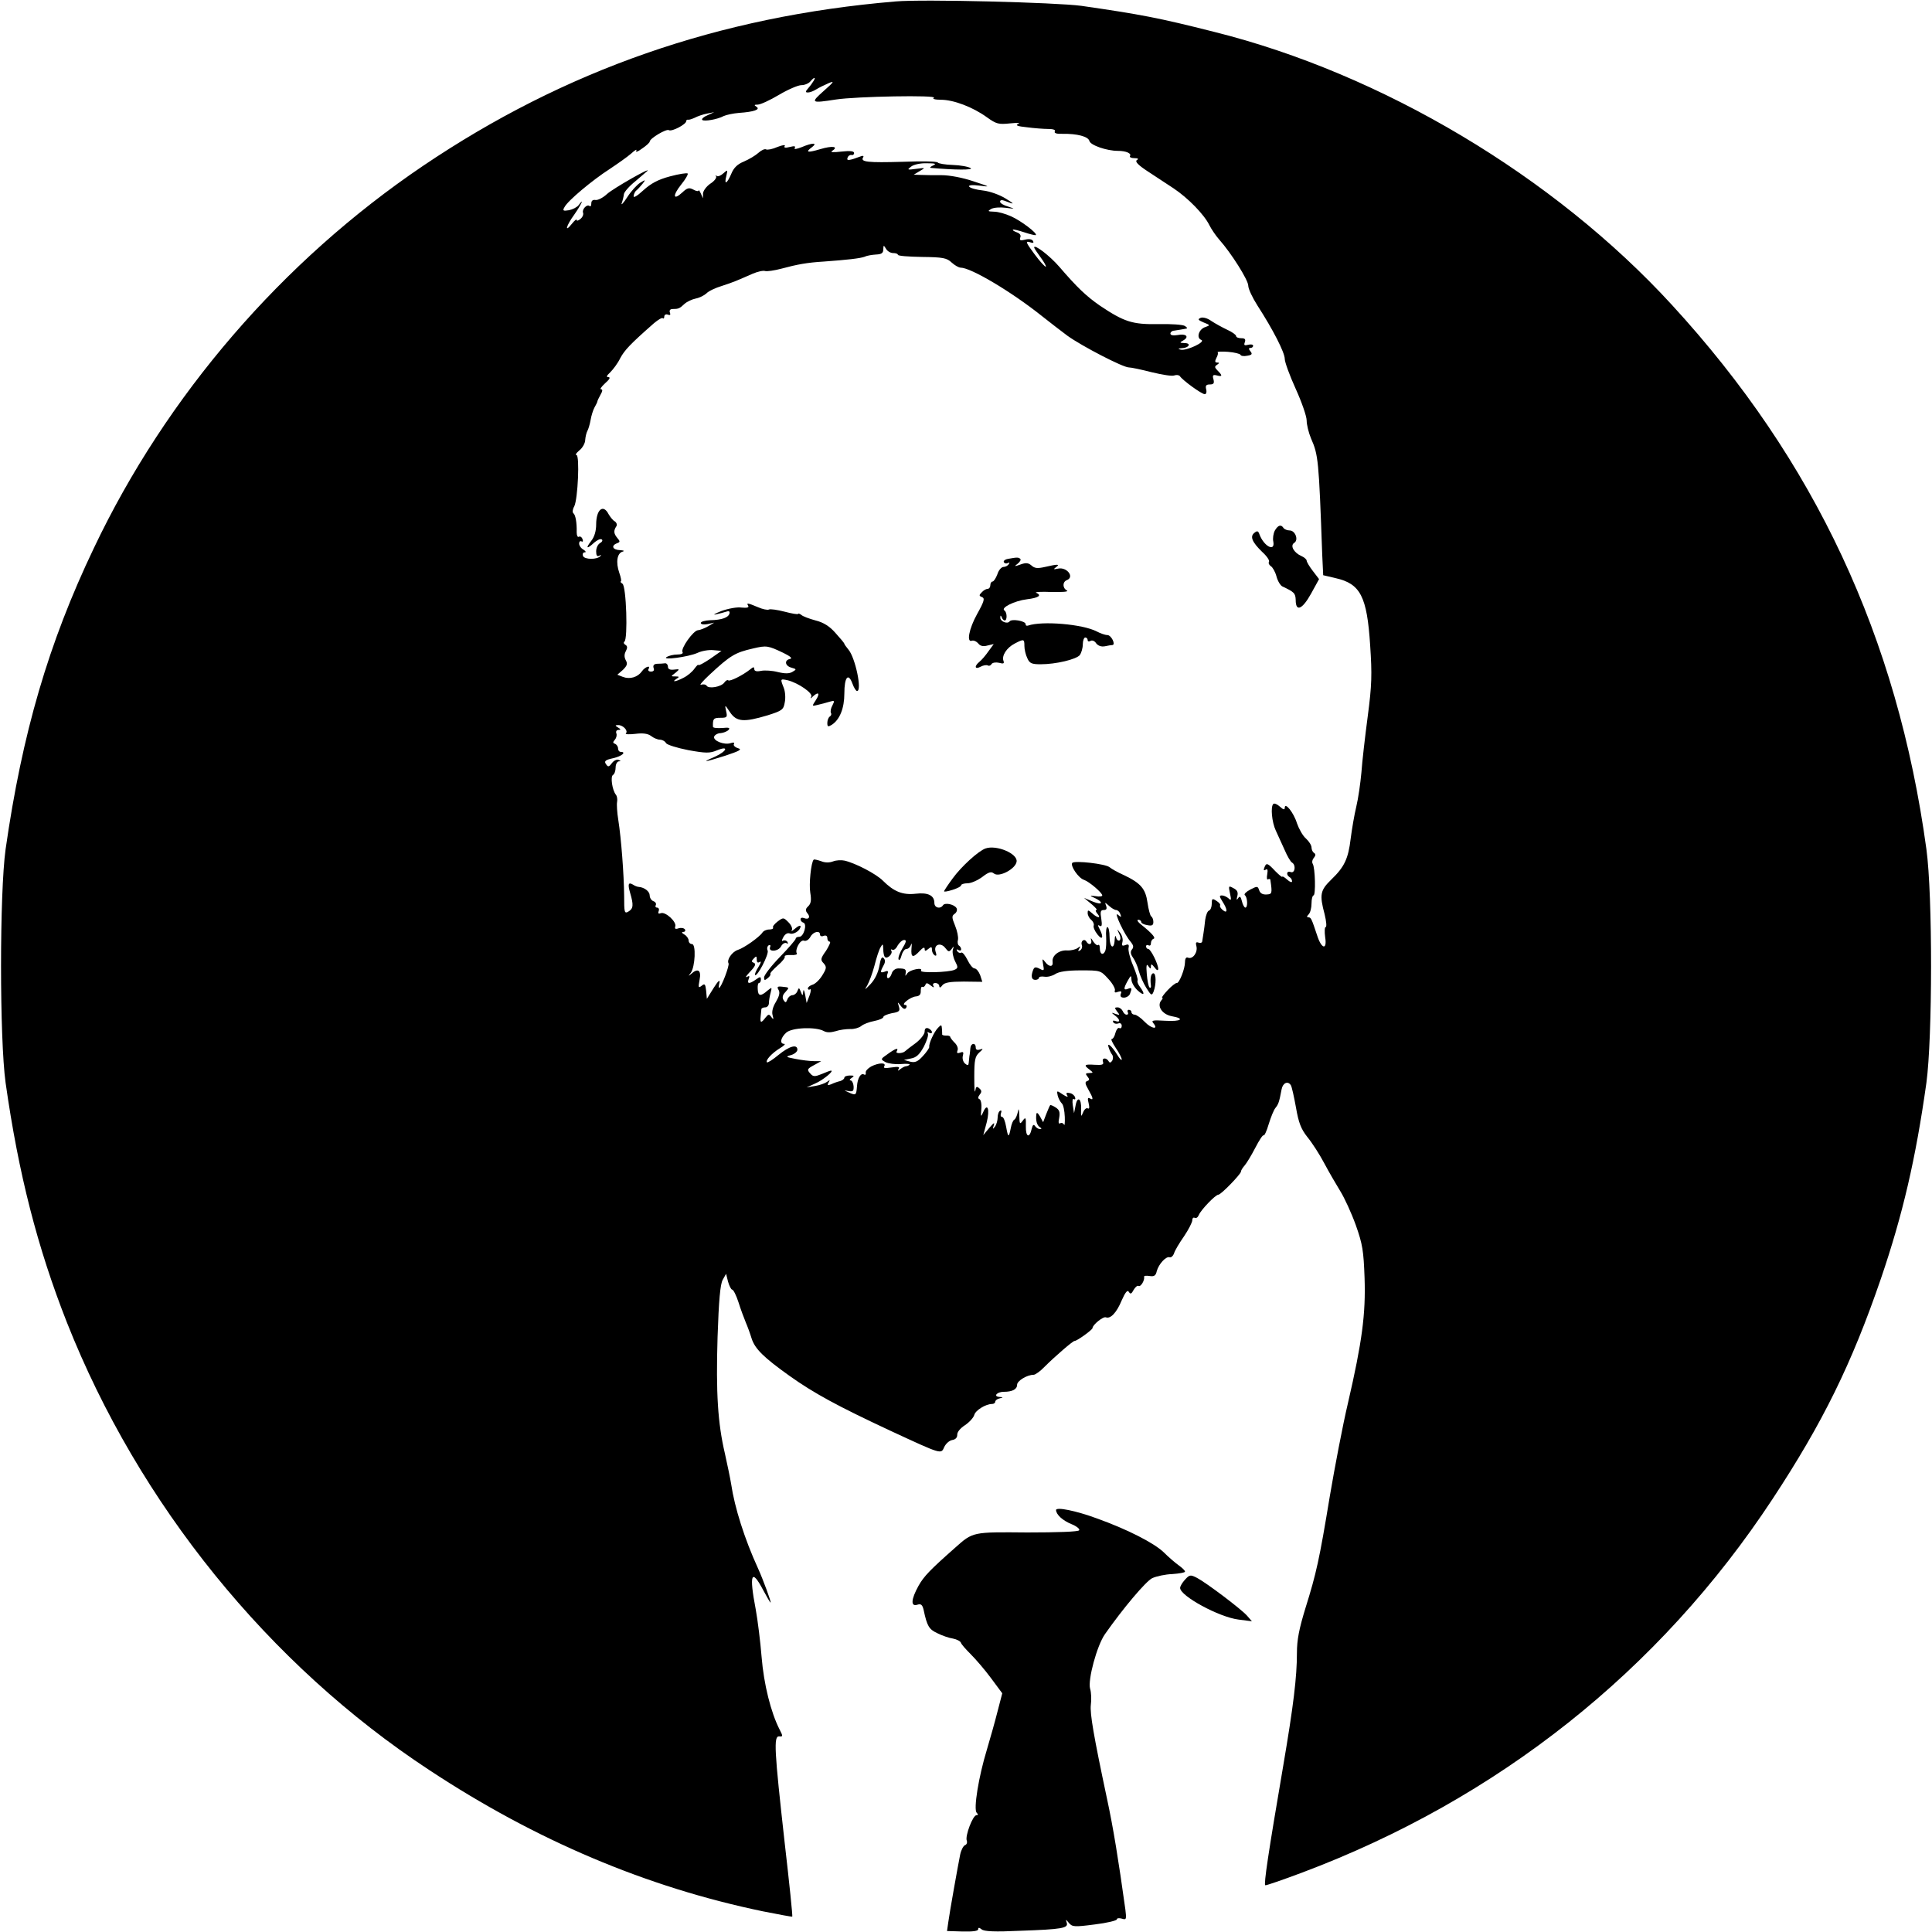 <?xml version="1.0" standalone="no"?>
<!DOCTYPE svg PUBLIC "-//W3C//DTD SVG 20010904//EN"
 "http://www.w3.org/TR/2001/REC-SVG-20010904/DTD/svg10.dtd">
<svg version="1.0" xmlns="http://www.w3.org/2000/svg"
 width="794pt" height="794pt" viewBox="0 0 794 794"
 preserveAspectRatio="xMidYMid meet">
<g transform="translate(0,794) scale(0.1,-0.1)"
fill="#000000" stroke="none">
<path d="M3680 7934 c-726 -61 -1359 -282 -1942 -676 -578 -391 -1054 -943
-1352 -1570 -187 -391 -295 -763 -363 -1238 -25 -180 -25 -779 0 -960 53 -374
131 -678 252 -985 295 -746 829 -1406 1490 -1840 438 -289 893 -481 1370 -580
65 -13 120 -23 121 -22 2 2 -12 138 -31 302 -43 385 -46 440 -23 439 16 -2 16
1 2 28 -36 70 -65 187 -74 298 -5 63 -16 151 -24 195 -28 146 -18 172 30 81
16 -30 30 -54 31 -52 3 2 -31 95 -52 141 -55 120 -96 250 -110 345 -4 25 -16
82 -26 127 -29 124 -37 248 -30 478 5 150 11 217 21 235 l14 25 8 -32 c5 -18
13 -33 17 -33 5 0 17 -24 26 -52 9 -29 23 -66 30 -83 7 -16 18 -46 24 -66 14
-43 50 -78 155 -153 101 -72 199 -125 413 -225 218 -101 210 -98 224 -67 7 14
21 26 33 28 13 2 20 10 20 21 -1 11 12 27 32 40 18 12 35 31 38 42 5 19 47 45
73 45 7 0 13 4 13 9 0 5 8 12 18 14 16 4 16 5 -1 6 -26 2 -10 21 18 21 35 0
55 10 55 29 0 16 41 41 68 41 7 0 28 15 45 33 42 42 116 106 123 106 9 -1 74
46 74 53 0 13 44 49 55 44 19 -7 44 19 65 70 15 34 24 44 29 35 7 -11 11 -9
20 8 7 12 16 19 20 16 9 -5 26 23 23 38 -1 4 9 5 22 3 19 -3 26 1 30 20 8 29
38 62 53 57 6 -2 14 5 18 16 3 11 22 43 41 70 19 28 34 58 34 66 0 9 5 13 10
10 6 -3 13 2 17 12 8 20 68 83 80 83 11 0 93 85 93 95 0 5 7 16 15 25 8 9 28
42 44 73 16 31 31 54 34 51 3 -3 13 18 21 46 9 29 21 59 28 67 12 15 15 23 25
76 5 27 26 36 38 17 4 -6 13 -47 21 -91 11 -64 21 -89 47 -122 19 -23 50 -71
69 -107 19 -36 49 -87 66 -115 17 -27 46 -90 64 -140 28 -79 32 -106 36 -217
5 -148 -10 -262 -68 -513 -22 -93 -55 -267 -75 -385 -43 -261 -55 -315 -100
-459 -26 -85 -35 -130 -35 -184 0 -99 -14 -215 -56 -462 -62 -363 -81 -490
-74 -493 4 -1 71 22 151 52 804 302 1469 829 1934 1536 206 313 325 555 445
905 90 264 143 492 187 805 25 185 26 770 0 960 -119 871 -459 1598 -1046
2237 -485 529 -1192 950 -1881 1122 -229 58 -304 72 -546 107 -104 14 -652 28
-764 18z m-336 -326 c-4 -7 -14 -21 -22 -30 -13 -15 -13 -18 -1 -18 8 0 23 6
34 13 11 7 34 18 50 25 26 11 23 6 -20 -32 -55 -49 -53 -51 50 -35 84 13 421
19 403 7 -8 -4 4 -8 29 -8 52 0 131 -30 189 -72 39 -28 48 -30 96 -25 29 3 44
2 33 -2 -14 -6 -4 -10 35 -14 30 -4 70 -7 88 -7 21 0 31 -4 27 -10 -4 -7 7
-11 32 -10 60 1 105 -11 110 -29 4 -18 72 -41 117 -41 33 0 57 -10 50 -21 -3
-5 5 -9 18 -9 15 0 19 -3 10 -8 -8 -6 5 -20 43 -45 30 -20 79 -52 108 -71 60
-40 126 -108 147 -151 8 -16 26 -43 41 -60 49 -55 119 -166 119 -189 0 -13 17
-49 38 -82 64 -99 112 -193 112 -219 0 -13 20 -68 45 -123 25 -55 45 -113 45
-130 0 -17 8 -50 18 -74 30 -68 32 -87 46 -478 l4 -84 51 -12 c102 -23 129
-75 142 -276 8 -120 7 -163 -10 -292 -11 -83 -23 -187 -26 -231 -4 -44 -13
-107 -21 -140 -8 -33 -18 -92 -23 -131 -10 -84 -26 -117 -80 -169 -45 -44 -49
-61 -27 -143 7 -29 9 -52 4 -52 -4 0 -5 -19 -2 -41 9 -55 -15 -50 -33 7 -23
69 -25 74 -36 74 -7 0 -7 4 1 12 7 7 12 27 12 45 0 18 4 33 8 33 10 0 7 114
-3 130 -4 6 -2 17 5 25 7 9 8 15 0 20 -5 3 -10 13 -10 22 0 9 -10 25 -23 37
-13 11 -29 40 -37 63 -13 43 -50 89 -50 63 0 -9 -6 -8 -20 5 -11 10 -23 15
-27 11 -12 -11 -6 -75 10 -109 8 -18 24 -53 36 -79 11 -26 25 -50 31 -53 17
-10 12 -45 -5 -39 -17 7 -21 -11 -5 -21 6 -3 10 -11 10 -17 0 -6 -9 -3 -20 7
-11 10 -20 15 -20 12 0 -4 -13 7 -29 23 -32 34 -37 36 -45 14 -4 -10 -2 -13 6
-8 7 5 9 -1 6 -19 -3 -15 -1 -24 3 -21 5 3 10 2 10 -3 8 -55 7 -58 -16 -59
-16 -1 -26 5 -30 17 -6 18 -8 18 -37 3 -17 -9 -27 -19 -22 -23 11 -8 13 -51 2
-51 -4 0 -11 12 -14 26 -5 20 -9 23 -16 12 -6 -9 -7 -6 -3 9 4 16 0 25 -16 33
-20 11 -21 10 -14 -22 6 -27 5 -31 -6 -20 -7 6 -19 12 -27 12 -12 0 -11 -4 2
-25 21 -32 22 -52 1 -35 -8 7 -13 15 -11 19 3 4 -4 12 -15 19 -17 11 -19 9
-19 -12 0 -13 -5 -26 -11 -28 -7 -2 -13 -19 -16 -38 -2 -19 -5 -44 -7 -55 -2
-11 -4 -25 -5 -32 0 -7 -7 -10 -15 -7 -11 4 -13 0 -9 -15 6 -25 -15 -54 -34
-47 -8 4 -13 -3 -13 -18 0 -28 -24 -88 -34 -86 -4 1 -21 -12 -37 -29 -16 -17
-26 -31 -23 -31 4 0 2 -6 -4 -12 -18 -23 4 -56 42 -64 58 -10 41 -23 -25 -19
-51 3 -59 2 -49 -10 23 -28 -8 -23 -35 5 -16 17 -35 30 -42 30 -7 0 -13 5 -13
10 0 6 -5 10 -11 10 -5 0 -7 -5 -4 -10 3 -6 1 -10 -5 -10 -6 0 -13 7 -16 15
-4 8 -13 15 -21 15 -13 0 -13 -2 -2 -17 12 -15 12 -16 -6 -10 -19 7 -19 6 -2
-7 21 -16 22 -30 1 -22 -9 3 -12 2 -9 -5 4 -6 13 -8 21 -5 8 3 14 -1 14 -10 0
-8 -4 -12 -10 -9 -5 3 -12 -6 -16 -20 -3 -14 -10 -25 -15 -25 -5 0 3 -16 16
-36 14 -20 25 -42 25 -48 0 -6 -9 3 -19 20 -23 37 -44 54 -34 27 3 -10 10 -23
14 -28 4 -6 4 -17 0 -24 -6 -9 -11 -10 -15 -2 -10 16 -29 14 -23 -3 4 -11 -3
-14 -34 -12 -43 3 -47 -1 -21 -20 16 -13 16 -13 -2 -14 -15 0 -16 -3 -7 -14 9
-11 9 -15 -1 -19 -10 -3 -9 -11 5 -35 20 -35 22 -46 6 -36 -9 5 -10 -1 -5 -20
4 -18 3 -25 -4 -21 -5 3 -14 -4 -19 -17 -8 -20 -9 -18 -8 14 2 45 -16 55 -23
13 l-6 -30 -5 32 c-3 19 -1 30 4 26 5 -3 8 0 5 8 -3 8 -13 16 -23 17 -12 3
-15 0 -9 -10 5 -8 -1 -7 -18 4 -25 17 -26 17 -21 -5 3 -12 11 -26 17 -32 6 -5
11 -30 12 -55 1 -25 -1 -39 -3 -32 -3 6 -10 9 -15 6 -8 -5 -9 3 -5 22 4 23 1
33 -15 43 -11 7 -21 11 -22 9 -2 -2 -9 -18 -16 -36 l-13 -34 -13 24 c-9 15
-14 18 -15 8 -3 -26 3 -45 14 -52 9 -6 9 -8 0 -8 -6 0 -15 6 -19 12 -6 9 -10
5 -14 -11 -9 -41 -25 -34 -24 10 1 37 -1 40 -13 23 -12 -16 -13 -14 -14 22 -1
27 -3 32 -6 14 -3 -14 -9 -28 -14 -31 -6 -3 -12 -19 -15 -35 -8 -41 -11 -40
-19 5 -4 23 -11 41 -17 41 -6 0 -7 7 -4 16 3 8 2 12 -4 9 -6 -3 -10 -16 -10
-28 0 -12 -5 -29 -11 -37 -9 -12 -10 -11 -5 5 5 14 0 11 -18 -10 l-25 -30 14
52 c14 55 3 84 -15 41 -9 -20 -10 -18 -7 14 2 21 -2 39 -8 41 -7 3 -6 8 1 18
9 11 9 17 -1 26 -11 10 -14 8 -17 -10 -3 -12 -4 14 -4 58 0 68 3 83 20 99 17
15 18 18 4 13 -12 -4 -18 -1 -18 8 0 21 -20 19 -22 -2 -1 -10 -2 -25 -4 -33
-1 -8 -2 -21 -3 -29 -1 -10 -4 -11 -15 -2 -8 7 -12 21 -9 32 4 15 2 18 -11 13
-12 -4 -15 -2 -11 9 4 8 -2 23 -12 32 -10 10 -18 21 -18 24 0 3 -8 6 -17 5 -9
0 -17 2 -16 5 0 3 0 14 -1 24 -1 16 -3 17 -16 3 -16 -16 -39 -66 -36 -79 0 -4
-11 -21 -26 -37 -22 -24 -33 -28 -53 -23 l-25 7 29 6 c22 4 35 16 53 49 12 24
20 48 16 54 -3 6 -1 7 5 3 7 -4 12 -3 12 2 0 6 -7 12 -15 16 -10 3 -15 -1 -15
-14 0 -10 -17 -32 -37 -47 -21 -15 -40 -30 -43 -33 -10 -10 -42 -11 -35 -1 10
17 -4 13 -37 -11 -30 -21 -30 -21 -9 -33 12 -6 41 -10 63 -8 23 2 39 1 36 -3
-4 -3 -10 -6 -15 -6 -4 0 -14 -5 -22 -11 -11 -9 -13 -9 -8 0 6 9 -2 10 -29 6
-27 -4 -35 -3 -30 5 10 16 -23 15 -54 -1 -14 -8 -24 -19 -22 -26 1 -7 -2 -10
-7 -7 -13 8 -27 -15 -29 -48 -3 -37 -4 -39 -33 -26 -22 10 -23 10 -2 6 19 -3
22 0 21 20 -1 13 -7 24 -13 24 -5 0 -3 5 5 10 12 8 11 10 -7 10 -13 0 -23 -4
-23 -9 0 -5 -8 -11 -17 -14 -10 -2 -27 -8 -37 -13 -15 -6 -17 -4 -11 7 7 11 6
12 -6 3 -8 -6 -30 -14 -49 -17 l-35 -6 35 16 c31 13 80 53 65 53 -3 0 -20 -6
-38 -14 -27 -11 -35 -11 -45 0 -17 18 -16 21 16 38 l27 15 -30 0 c-16 0 -50 4
-75 9 -41 8 -43 9 -19 16 14 4 26 14 26 22 0 24 -33 15 -77 -21 -24 -20 -45
-33 -48 -31 -7 8 19 37 53 58 17 10 24 18 18 18 -20 0 -15 25 8 46 23 21 120
25 154 7 12 -7 28 -7 49 -1 17 6 44 9 60 9 16 -1 36 5 45 12 9 8 33 17 54 21
20 4 37 11 37 16 0 5 16 12 35 16 31 5 35 9 29 28 -6 20 -6 20 8 2 10 -13 17
-15 22 -8 4 7 2 12 -4 12 -20 0 21 33 44 35 14 1 21 8 20 23 0 12 3 19 7 16 4
-2 9 2 12 8 3 10 8 9 22 -2 11 -9 16 -10 11 -2 -4 7 -1 12 8 12 9 0 16 -6 16
-12 1 -9 5 -8 13 3 9 11 31 15 88 15 l76 -1 -9 28 c-6 15 -16 27 -23 27 -7 0
-20 16 -29 35 -10 20 -21 33 -26 30 -5 -3 -12 0 -16 6 -4 8 -3 9 4 5 7 -4 12
-3 12 3 0 5 -4 12 -9 15 -5 3 -7 14 -4 24 2 11 -3 36 -12 58 -14 34 -14 40 -1
49 8 6 11 16 7 23 -10 16 -49 24 -56 11 -11 -16 -35 -10 -35 10 0 31 -26 44
-77 38 -54 -6 -90 9 -135 54 -28 28 -113 72 -157 82 -13 3 -34 2 -47 -3 -15
-6 -34 -6 -50 1 -15 5 -28 8 -30 6 -11 -11 -20 -102 -14 -136 5 -30 3 -44 -8
-55 -12 -11 -13 -18 -4 -29 14 -16 6 -28 -14 -20 -8 3 -14 1 -14 -5 0 -6 5
-12 12 -14 16 -6 1 -58 -17 -58 -8 0 -15 -3 -15 -8 0 -4 -29 -38 -65 -75 -36
-37 -65 -75 -65 -84 0 -13 3 -13 15 -3 9 7 13 15 11 17 -3 3 11 18 30 35 19
16 32 33 29 37 -2 4 9 7 25 6 16 -1 27 2 25 6 -10 15 14 59 29 53 8 -3 19 3
26 15 11 22 40 29 40 10 0 -6 7 -9 15 -5 9 3 15 0 15 -9 0 -8 4 -15 10 -15 5
0 -2 -16 -15 -37 -23 -32 -24 -38 -10 -52 13 -15 12 -21 -6 -50 -11 -18 -29
-35 -40 -38 -10 -3 -19 -10 -19 -15 0 -5 4 -7 9 -4 5 4 4 -8 -2 -25 l-12 -31
-6 33 c-4 20 -7 25 -8 14 -2 -19 -3 -19 -10 -1 -7 18 -8 18 -14 3 -3 -9 -13
-17 -21 -17 -7 0 -17 -8 -20 -17 -6 -15 -8 -15 -16 -3 -6 10 -4 21 7 32 18 20
18 20 -14 23 -18 2 -21 -1 -13 -14 6 -11 2 -26 -11 -48 -13 -21 -18 -41 -14
-55 5 -18 4 -20 -5 -8 -9 13 -12 13 -24 -2 -18 -24 -23 -23 -20 5 1 12 3 25 3
30 1 4 8 7 16 7 8 0 15 8 15 18 0 9 3 28 7 42 6 24 6 24 -14 8 -27 -24 -38
-22 -39 7 -1 14 1 25 5 25 4 0 8 6 8 14 0 13 -3 13 -21 0 -27 -19 -37 -18 -29
3 5 12 3 14 -8 8 -8 -4 -1 6 14 22 21 22 25 32 15 36 -10 4 -11 7 0 18 10 11
12 10 12 -5 0 -11 4 -15 13 -9 6 4 4 -5 -6 -21 -10 -15 -16 -30 -14 -33 9 -9
57 84 52 100 -4 8 -2 18 4 22 6 3 9 0 6 -7 -9 -22 34 -19 45 3 6 11 16 16 22
13 7 -4 8 -3 4 5 -4 6 -12 8 -18 5 -6 -4 -6 1 1 14 7 13 17 19 26 16 16 -7 45
12 45 29 0 5 -10 2 -22 -9 -12 -10 -18 -14 -14 -7 4 7 -2 21 -14 33 -20 20
-21 20 -44 3 -13 -10 -22 -21 -19 -25 2 -5 -5 -8 -16 -8 -11 0 -24 -6 -28 -13
-12 -18 -75 -63 -101 -71 -24 -8 -46 -41 -38 -55 5 -8 -30 -101 -39 -101 -2 0
-1 10 2 23 2 13 -7 4 -24 -23 l-28 -45 -3 33 c-3 28 -6 31 -18 21 -14 -11 -15
-8 -9 24 8 40 -7 50 -35 24 -12 -10 -12 -9 -1 5 18 25 22 118 5 118 -8 0 -14
7 -14 15 0 7 -8 19 -17 24 -11 6 -13 11 -5 11 7 0 10 5 7 10 -4 6 -15 8 -26 5
-13 -5 -17 -2 -14 7 7 19 -40 62 -59 55 -10 -4 -13 -1 -9 9 3 7 0 14 -7 14 -6
0 -8 5 -5 10 3 6 -1 13 -9 16 -9 3 -16 14 -16 24 0 16 -21 33 -45 35 -5 0 -16
4 -23 9 -20 12 -23 3 -12 -35 14 -48 13 -63 -7 -75 -17 -10 -18 -5 -18 65 -1
90 -12 234 -24 311 -5 30 -7 64 -5 74 2 11 0 24 -5 30 -15 19 -23 74 -12 81 6
3 11 17 11 31 0 13 6 24 13 25 9 0 9 2 -1 6 -7 3 -20 -3 -27 -13 -13 -17 -16
-17 -25 -4 -8 12 -2 17 30 24 36 8 56 26 30 26 -5 0 -10 6 -10 14 0 8 -6 16
-12 19 -10 3 -10 7 -1 17 6 7 9 19 6 26 -3 8 1 14 8 14 11 0 11 3 -1 10 -13 8
-13 10 1 10 20 0 42 -24 31 -34 -4 -4 14 -5 39 -2 32 4 52 1 65 -9 10 -8 27
-15 36 -15 9 0 21 -6 25 -14 4 -7 46 -20 92 -29 72 -13 88 -13 117 -1 51 21
42 -3 -8 -26 -58 -25 -47 -24 42 4 60 20 71 26 53 31 -13 4 -20 12 -17 17 4 6
-1 8 -13 4 -27 -9 -74 10 -68 27 3 7 15 14 27 14 11 1 26 7 32 13 8 9 1 11
-26 8 -21 -1 -37 0 -38 5 -1 33 2 37 30 37 28 0 30 2 24 28 -6 27 -5 27 16 -5
27 -40 57 -42 154 -13 60 19 66 23 71 53 4 18 2 45 -4 60 -15 38 -15 38 17 31
43 -11 104 -53 96 -67 -5 -9 -3 -9 7 1 23 21 30 13 12 -15 -17 -26 -17 -26 7
-20 14 3 36 9 49 13 21 6 22 5 12 -15 -7 -12 -9 -26 -6 -31 3 -5 1 -11 -5 -15
-5 -3 -10 -15 -10 -26 0 -16 3 -17 18 -8 33 21 52 68 52 129 0 67 16 87 33 41
6 -17 15 -31 19 -31 22 0 -7 137 -35 170 -9 11 -17 22 -17 24 0 3 -16 22 -36
44 -24 28 -50 44 -82 52 -26 7 -53 17 -59 23 -7 5 -13 7 -13 4 0 -3 -25 1 -55
9 -31 8 -60 12 -65 9 -5 -3 -26 1 -46 10 -43 18 -47 18 -39 5 4 -7 -6 -9 -27
-7 -18 3 -55 -4 -83 -14 -27 -11 -38 -17 -23 -14 14 3 33 8 42 11 11 4 16 2
14 -7 -4 -17 -31 -27 -80 -28 -21 -1 -38 -6 -38 -11 0 -6 12 -8 28 -5 l27 6
-25 -15 c-14 -8 -32 -15 -41 -16 -19 0 -73 -76 -64 -90 4 -6 -6 -10 -22 -10
-15 0 -35 -5 -43 -10 -24 -15 90 0 127 17 17 8 46 13 65 11 l33 -3 -47 -33
c-27 -18 -48 -29 -48 -25 0 4 -7 -3 -16 -15 -8 -12 -28 -29 -44 -37 -32 -17
-53 -20 -30 -5 13 8 12 10 -4 10 -20 0 -20 0 0 15 18 15 18 16 -6 13 -17 -2
-25 2 -25 12 0 8 -6 15 -12 14 -7 -1 -22 -2 -33 -2 -13 -1 -17 -7 -14 -17 4
-10 0 -15 -11 -15 -9 0 -13 5 -10 10 11 18 -14 10 -27 -9 -17 -24 -49 -34 -78
-23 l-23 9 23 20 c17 17 20 25 12 39 -7 13 -7 25 0 38 7 13 7 21 -2 26 -7 4
-8 10 -4 13 15 9 8 229 -8 238 -7 5 -10 9 -7 9 4 0 1 16 -6 36 -15 43 -9 81
14 87 9 3 4 5 -11 6 -30 1 -38 18 -13 28 14 5 14 8 2 22 -15 18 -16 30 -4 48
4 6 1 15 -6 20 -8 4 -19 18 -26 30 -22 43 -51 19 -51 -43 0 -26 -7 -51 -21
-68 -24 -31 -17 -34 13 -6 12 10 25 17 31 13 5 -3 2 -10 -7 -15 -9 -5 -16 -20
-16 -34 0 -17 4 -23 13 -18 6 4 9 4 5 -1 -14 -16 -66 -15 -72 0 -3 8 0 15 7
15 7 0 4 5 -5 11 -10 5 -18 17 -18 25 0 8 4 12 10 9 6 -3 7 1 4 9 -3 9 -10 13
-15 10 -5 -3 -9 5 -9 18 1 41 -5 73 -14 79 -4 4 -3 16 4 28 15 30 23 211 9
211 -6 0 -1 8 12 19 13 10 24 30 24 43 1 13 5 30 9 37 4 7 10 27 13 44 3 18
10 41 16 52 6 11 12 22 12 25 0 3 6 15 13 28 9 15 9 22 2 22 -6 0 2 11 17 25
17 15 23 24 14 25 -11 0 -8 6 7 20 12 12 31 37 41 58 18 33 40 57 139 144 17
14 33 24 36 20 3 -3 6 0 6 7 0 7 7 11 14 8 10 -4 13 -1 9 9 -3 8 1 14 11 14
24 0 29 2 49 21 10 9 31 19 46 22 16 3 35 13 44 21 8 9 37 23 64 31 49 16 60
21 126 50 21 9 44 14 52 11 7 -2 37 2 67 10 63 17 105 25 173 29 97 7 150 13
169 20 10 5 31 8 47 9 22 1 29 6 29 21 1 18 1 19 11 3 5 -10 19 -18 29 -18 11
0 20 -3 20 -7 0 -5 44 -8 99 -9 86 -1 102 -4 122 -23 12 -11 29 -21 37 -21 42
0 209 -99 334 -199 32 -25 79 -62 105 -81 60 -43 228 -130 252 -130 10 0 52
-9 95 -20 42 -10 83 -17 92 -13 9 3 19 2 23 -3 12 -18 90 -74 102 -74 6 0 9 8
6 20 -4 15 0 20 15 20 16 0 19 5 15 21 -5 17 -2 20 14 16 23 -6 24 -1 3 20
-13 13 -13 17 -2 24 10 7 10 9 0 9 -9 0 -10 5 -3 19 6 10 8 21 5 23 -2 3 17 4
43 2 26 -2 49 -8 51 -12 1 -5 14 -7 28 -4 19 3 22 7 13 18 -8 10 -8 14 0 14 6
0 11 4 11 9 0 5 -9 7 -20 4 -16 -4 -19 -2 -14 11 4 12 0 16 -15 16 -12 0 -21
4 -21 9 0 5 -17 17 -37 26 -21 10 -50 26 -65 36 -15 11 -33 16 -43 13 -14 -6
-12 -9 11 -19 28 -11 28 -12 8 -19 -27 -8 -39 -45 -17 -53 20 -8 -62 -46 -85
-40 -12 3 -11 5 5 6 30 1 40 21 11 21 -21 1 -21 2 -5 11 26 15 11 29 -23 22
-19 -3 -30 -1 -30 6 0 6 7 12 15 12 8 1 20 3 25 4 6 1 16 3 23 4 8 1 7 4 -3
11 -8 6 -58 9 -110 8 -106 -2 -140 9 -240 76 -56 39 -93 74 -167 160 -39 45
-103 94 -103 79 0 -3 12 -21 26 -40 14 -19 24 -36 22 -39 -3 -2 -24 21 -47 52
-34 46 -38 54 -20 49 15 -5 19 -4 14 5 -4 7 -17 9 -32 5 -20 -5 -24 -3 -20 9
4 9 -2 17 -14 21 -11 4 -19 9 -16 11 2 2 23 -3 47 -11 24 -8 45 -13 47 -11 7
7 -61 59 -102 77 -22 10 -53 19 -70 19 -26 1 -27 2 -12 11 10 6 37 8 60 5 40
-5 40 -5 10 5 -18 5 -33 14 -33 20 0 7 7 8 18 4 43 -17 44 -15 5 9 -24 15 -65
30 -93 33 -28 3 -53 10 -57 16 -4 6 12 8 43 4 46 -6 44 -5 -26 18 -44 15 -98
25 -130 25 -30 0 -68 0 -85 1 l-30 1 25 15 c24 14 24 14 -15 9 -37 -5 -38 -4
-21 9 11 9 40 15 65 14 35 0 41 -2 26 -9 -11 -5 -15 -9 -10 -10 100 -9 178 -9
164 -1 -9 6 -42 12 -73 13 -32 1 -60 6 -62 10 -3 5 -68 6 -145 3 -142 -4 -174
-1 -162 18 4 6 0 8 -8 5 -48 -18 -61 -20 -56 -7 2 8 10 13 16 12 6 -2 11 2 11
8 0 8 -16 10 -52 6 -34 -4 -48 -3 -38 3 28 18 1 22 -49 7 -54 -16 -63 -13 -33
9 23 18 1 18 -44 -1 -21 -8 -32 -10 -28 -3 5 7 -1 9 -20 4 -19 -5 -26 -3 -21
4 4 6 -9 4 -30 -4 -20 -9 -41 -13 -47 -10 -5 3 -19 -3 -31 -14 -12 -11 -39
-27 -60 -36 -27 -11 -42 -26 -52 -51 -18 -42 -30 -46 -20 -8 6 26 6 27 -13 10
-10 -9 -22 -14 -27 -10 -4 5 -6 3 -2 -2 3 -6 -8 -20 -24 -30 -16 -11 -29 -29
-30 -40 l0 -20 -9 20 c-5 11 -9 16 -9 12 -1 -4 -10 -3 -22 4 -17 9 -25 7 -45
-12 -38 -35 -41 -13 -5 32 18 22 30 43 27 46 -3 3 -36 -2 -73 -12 -49 -13 -78
-29 -109 -57 -27 -25 -42 -33 -40 -23 1 9 7 20 12 23 5 4 16 16 24 26 14 18
14 19 -9 5 -13 -8 -37 -34 -53 -59 -16 -25 -27 -36 -23 -25 4 11 8 28 9 37 1
9 22 33 47 53 24 21 46 39 49 42 20 20 -141 -72 -165 -94 -16 -15 -37 -26 -47
-25 -12 2 -18 -3 -18 -14 0 -10 -3 -14 -7 -11 -10 10 -32 -13 -27 -27 3 -7 -2
-19 -11 -26 -8 -7 -15 -9 -15 -4 0 5 -9 -2 -20 -16 -32 -40 -23 -7 10 38 28
40 44 74 18 39 -7 -9 -25 -18 -40 -21 -24 -4 -27 -2 -18 13 13 26 115 111 185
156 33 22 73 50 89 64 16 15 25 19 21 12 -5 -8 6 -5 23 8 18 12 32 25 32 29 0
13 69 54 79 47 12 -7 71 24 71 37 0 4 3 7 8 6 4 -1 16 3 27 8 11 6 34 14 50
17 l30 6 -28 -13 c-15 -6 -25 -15 -21 -19 8 -7 62 2 88 16 11 5 39 11 63 13
61 4 89 14 72 25 -11 7 -10 9 5 9 11 0 50 18 87 40 37 22 79 40 92 40 14 0 30
7 37 15 15 18 24 20 14 3z m-125 -2351 c29 -14 39 -23 28 -25 -25 -5 -21 -29
6 -36 21 -6 21 -7 4 -17 -13 -8 -31 -8 -60 -1 -23 6 -54 8 -69 5 -19 -4 -28
-1 -28 7 0 10 -4 10 -17 -1 -30 -24 -84 -51 -90 -45 -3 3 -11 -1 -17 -10 -13
-17 -64 -26 -72 -12 -3 5 -13 7 -23 4 -9 -4 7 15 35 41 86 80 105 91 179 108
55 13 61 12 124 -18z m490 -1214 c-11 -18 -19 -39 -16 -46 2 -6 8 0 12 16 4
15 13 27 20 27 8 0 16 8 19 18 3 9 4 2 2 -15 -3 -39 6 -41 34 -11 12 13 20 17
20 9 0 -11 3 -11 15 -1 12 10 15 10 15 -3 0 -9 5 -19 11 -23 8 -4 9 0 4 15 -9
29 21 40 40 15 13 -17 16 -17 26 -4 9 13 10 12 5 -3 -3 -10 1 -31 9 -47 13
-25 13 -29 -3 -36 -24 -10 -143 -14 -137 -3 10 15 -46 4 -56 -11 -9 -13 -9
-13 -7 0 3 17 -2 20 -31 20 -11 0 -23 -9 -26 -20 -3 -11 -10 -20 -15 -20 -5 0
-6 8 -3 17 5 12 2 15 -10 10 -20 -7 -21 -3 -6 25 8 14 8 23 0 31 -7 7 -12 -3
-17 -33 -5 -27 -18 -55 -36 -74 -24 -25 -27 -27 -14 -6 8 14 22 51 30 82 8 32
19 66 25 75 9 16 10 15 11 -8 0 -14 3 -29 7 -32 9 -10 34 14 26 26 -3 5 -2 7
4 4 5 -4 16 4 22 17 7 12 19 23 27 23 10 0 9 -8 -7 -34z"/>
<path d="M5239 5759 c-6 -12 -9 -32 -6 -45 8 -44 -39 -19 -57 30 -5 14 -9 16
-21 6 -19 -15 -9 -38 32 -78 19 -17 32 -36 28 -41 -3 -6 1 -13 8 -18 7 -4 18
-23 23 -42 5 -19 16 -37 24 -41 49 -23 54 -28 55 -56 0 -50 27 -39 63 26 l33
60 -26 34 c-14 18 -25 37 -25 42 0 5 -10 14 -22 19 -31 14 -47 43 -29 54 19
12 4 51 -19 51 -10 0 -22 5 -25 10 -10 16 -23 12 -36 -11z"/>
<path d="M4142 5643 c-12 -2 -20 -9 -16 -14 3 -5 10 -6 16 -3 7 4 8 2 4 -4 -4
-7 -14 -12 -22 -12 -8 0 -20 -13 -25 -30 -6 -16 -15 -30 -20 -30 -5 0 -9 -7
-9 -15 0 -8 -5 -15 -11 -15 -6 0 -17 -6 -24 -14 -12 -12 -12 -15 1 -20 12 -5
9 -17 -20 -69 -34 -61 -45 -120 -21 -110 7 2 18 -3 25 -11 8 -11 21 -14 38 -9
l26 6 -22 -30 c-11 -16 -28 -36 -37 -43 -22 -18 -19 -33 5 -20 11 6 25 8 30 5
5 -3 12 0 15 6 4 6 18 8 31 5 18 -5 22 -3 18 8 -8 21 13 54 46 71 38 20 40 19
40 -10 0 -13 5 -36 12 -50 9 -21 18 -25 54 -25 64 0 147 20 162 38 6 9 12 28
12 44 0 15 5 28 10 28 6 0 10 -5 10 -11 0 -5 5 -7 12 -3 6 4 17 0 23 -10 8
-10 21 -15 36 -12 13 3 27 5 31 5 14 2 -5 41 -21 41 -9 0 -29 7 -44 15 -58 30
-224 44 -282 24 -6 -2 -10 0 -10 6 0 13 -58 23 -66 11 -9 -12 -39 0 -38 16 0
10 2 10 6 1 2 -7 8 -13 12 -13 11 0 10 34 -1 41 -17 11 42 40 92 46 49 6 63
16 38 27 -7 3 22 5 64 3 44 -1 71 1 63 6 -19 10 -19 36 0 43 32 13 -1 55 -37
47 -19 -4 -20 -3 -8 6 18 13 7 13 -45 1 -31 -7 -43 -6 -56 6 -13 11 -23 12
-45 4 -25 -9 -27 -8 -12 3 10 8 15 17 11 20 -7 7 -13 7 -51 0z"/>
<path d="M4050 4453 c-30 -11 -99 -74 -134 -122 -20 -27 -36 -51 -36 -54 0 -3
16 0 35 6 19 6 35 14 35 19 0 4 12 8 27 8 14 0 41 12 60 26 27 21 37 23 48 14
21 -17 89 19 93 49 5 33 -83 70 -128 54z"/>
<path d="M4407 4394 c-10 -11 25 -63 48 -70 21 -7 75 -53 75 -64 0 -4 -12 -6
-27 -3 -25 3 -26 2 -7 -6 40 -18 37 -33 -3 -17 l-38 16 30 -25 c17 -14 26 -25
21 -25 -5 0 -3 -7 4 -15 17 -20 1 -19 -22 2 -16 14 -18 14 -18 1 0 -9 6 -21
14 -28 8 -6 13 -17 11 -23 -3 -7 4 -23 15 -37 21 -27 27 -12 9 22 -8 15 -8 19
1 13 8 -5 10 3 6 29 -5 29 -3 36 10 36 11 0 14 5 10 17 -6 16 -6 16 12 0 10
-9 23 -17 29 -17 6 0 14 -7 17 -16 6 -15 4 -15 -10 -3 -19 16 28 -85 54 -113
10 -13 12 -21 4 -30 -7 -9 -6 -19 4 -33 8 -11 19 -35 24 -55 5 -19 19 -51 31
-70 20 -32 23 -33 30 -15 11 29 11 75 -1 75 -10 0 -14 -21 -10 -50 1 -8 -1
-12 -6 -8 -4 4 -9 29 -11 55 -3 35 -1 44 6 33 9 -13 11 -13 11 -1 0 11 4 9 15
-5 9 -12 14 -14 15 -6 0 20 -31 82 -41 82 -5 0 -9 5 -9 11 0 5 5 7 10 4 6 -3
10 0 10 9 0 8 5 16 11 18 10 3 -7 23 -51 58 -14 11 -19 19 -12 20 6 0 12 -4
12 -9 0 -5 11 -11 25 -13 19 -4 25 -1 25 13 0 10 -4 20 -9 23 -4 3 -11 28 -15
56 -8 57 -27 80 -96 113 -25 11 -52 26 -60 33 -17 14 -142 28 -153 18z"/>
<path d="M4546 4089 c1 -22 0 -47 -3 -55 -8 -22 -23 -17 -23 8 0 12 -3 18 -7
14 -4 -3 -13 4 -21 16 -7 13 -11 15 -8 6 6 -19 -9 -25 -19 -8 -9 15 -25 2 -19
-14 3 -8 0 -17 -7 -22 -8 -5 -10 -3 -4 7 7 11 6 12 -6 3 -8 -6 -27 -11 -44
-10 -33 2 -63 -22 -59 -47 3 -22 -15 -22 -31 0 -12 15 -12 14 -8 -11 5 -26 4
-27 -15 -17 -16 8 -21 7 -26 -5 -10 -26 -7 -41 9 -41 8 0 15 4 15 9 0 4 10 6
23 4 12 -2 32 3 44 11 15 10 50 15 104 15 81 0 82 0 113 -34 18 -19 30 -41 28
-48 -3 -9 1 -11 13 -6 13 4 16 2 11 -9 -3 -10 1 -15 13 -15 10 0 22 7 25 16 9
23 8 27 -9 20 -18 -7 -18 2 0 34 13 23 14 23 15 4 0 -11 11 -31 25 -44 27 -25
33 -17 10 14 -8 10 -12 22 -10 26 3 4 -6 32 -18 61 -13 30 -21 63 -19 73 3 14
0 17 -13 12 -14 -5 -16 -2 -12 13 3 11 -2 28 -10 38 -13 17 -13 16 -4 -4 7
-13 7 -24 2 -28 -5 -3 -12 3 -14 12 -3 11 -5 8 -6 -9 -2 -44 -21 -33 -21 12 0
22 -4 40 -9 40 -4 0 -7 -18 -5 -41z"/>
<path d="M4340 1734 c1 -19 27 -43 64 -58 20 -8 35 -20 31 -25 -3 -6 -88 -9
-213 -9 -226 2 -223 3 -297 -63 -103 -91 -128 -117 -150 -156 -31 -56 -33 -87
-5 -78 15 5 21 0 26 -22 14 -66 22 -79 56 -95 20 -10 49 -20 64 -22 16 -3 31
-11 33 -17 2 -7 21 -28 41 -48 20 -20 58 -64 83 -98 l46 -62 -19 -73 c-10 -40
-30 -111 -44 -158 -34 -111 -56 -246 -42 -260 7 -7 6 -10 -1 -10 -15 0 -47
-85 -40 -104 3 -8 0 -17 -7 -19 -7 -3 -16 -20 -20 -39 -9 -45 -43 -234 -49
-279 l-5 -35 64 -2 c42 -1 64 2 64 9 0 8 4 8 14 0 10 -9 55 -11 158 -6 175 6
199 11 192 33 -5 15 -4 15 9 -1 14 -16 22 -17 106 -6 50 6 91 16 91 21 0 5 9
6 20 3 19 -6 20 -3 15 37 -28 202 -50 338 -76 458 -55 259 -70 348 -66 383 3
21 2 51 -3 67 -10 36 28 177 61 224 75 107 168 217 194 230 17 8 54 16 83 17
28 2 52 6 52 10 0 5 -12 16 -26 26 -14 10 -42 34 -62 54 -40 38 -149 94 -275
139 -84 31 -167 48 -167 34z"/>
<path d="M4870 1448 c-11 -12 -20 -27 -20 -34 0 -33 160 -120 240 -130 l55 -7
-20 23 c-25 28 -167 135 -205 155 -27 14 -31 14 -50 -7z"/>
</g>
</svg>
